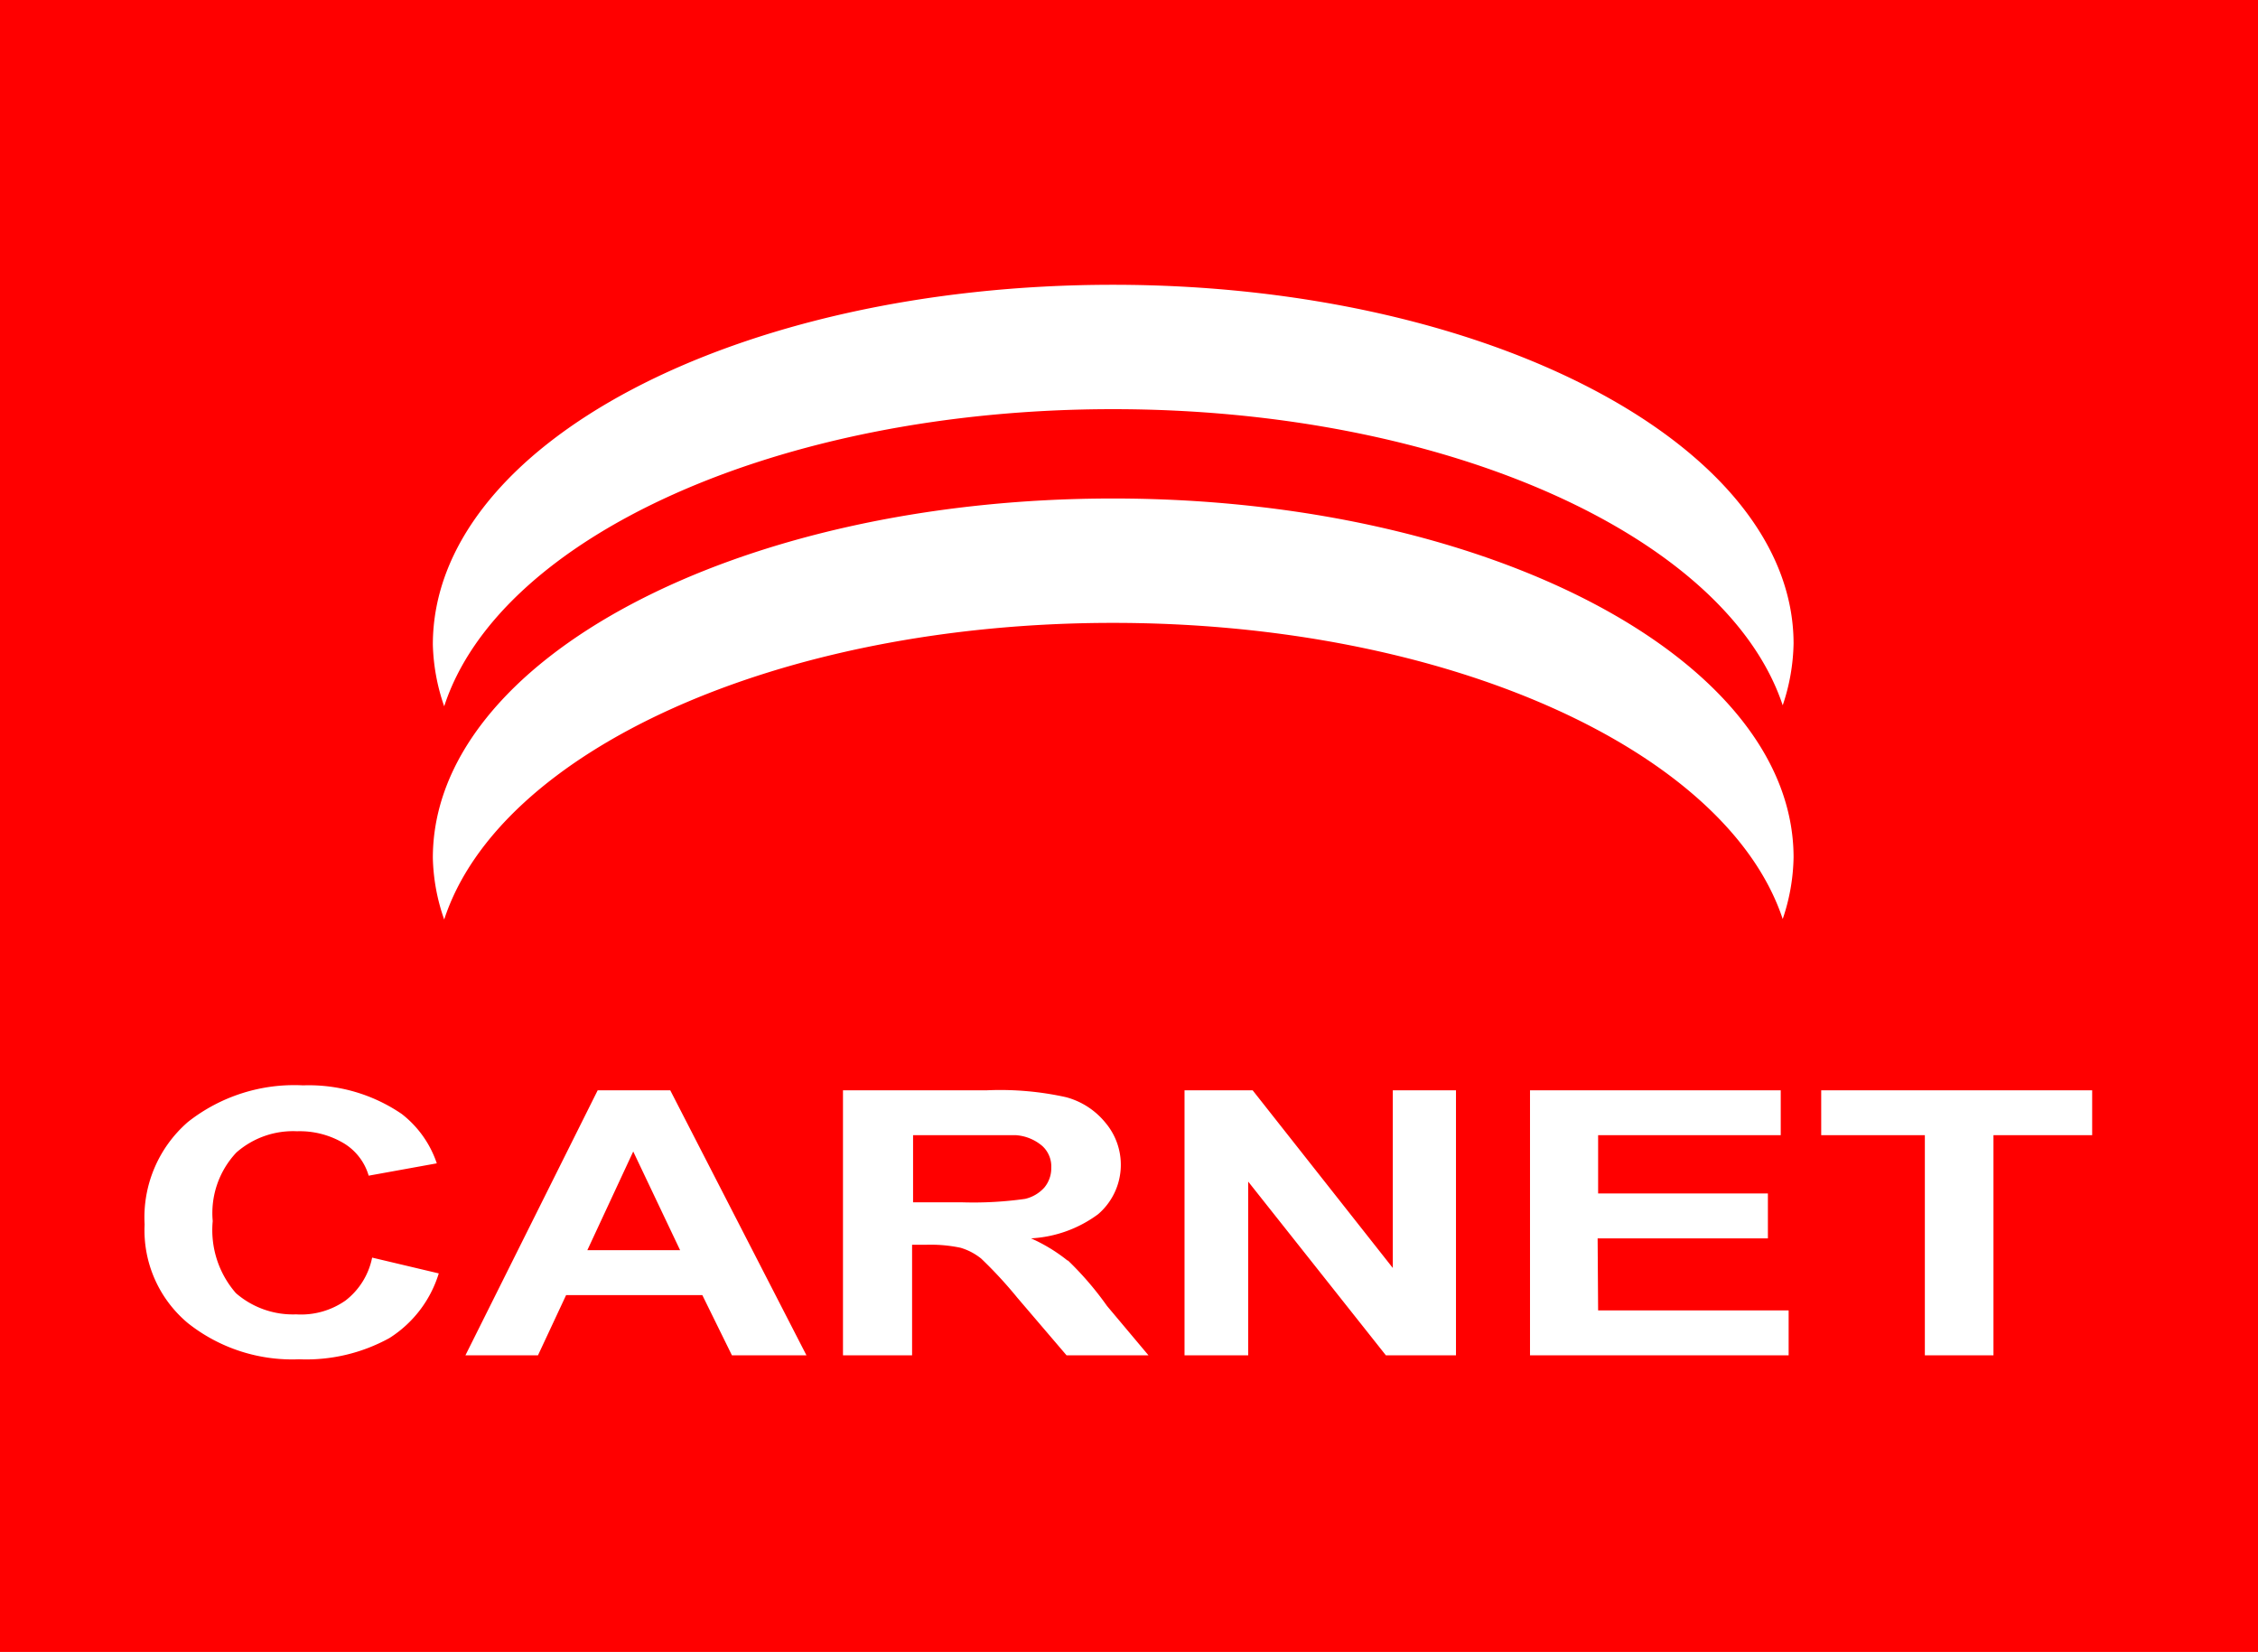 <svg xmlns="http://www.w3.org/2000/svg" viewBox="0 0 45.75 33.47"><defs><style>.cls-1{fill:red;}.cls-2{fill:#fff;}</style></defs><title>logo_carnet</title><g id="Capa_2" data-name="Capa 2"><g id="Layer_1" data-name="Layer 1"><rect class="cls-1" width="45.75" height="33.47"/><path class="cls-2" d="M22.55,12.62c6.8,0,12.44,2.6,13.57,6a4.06,4.06,0,0,0,.22-1.25c0-4-6.17-7.27-13.79-7.27S8.77,13.37,8.77,17.38A4,4,0,0,0,9,18.63C10.11,15.22,15.75,12.62,22.55,12.62Zm0-4.33c6.8,0,12.44,2.6,13.57,6a4.11,4.11,0,0,0,.22-1.25c0-4-6.17-7.27-13.79-7.27S8.77,9,8.77,13.06A4.1,4.1,0,0,0,9,14.31C10.11,10.89,15.75,8.29,22.55,8.29Zm5.67,17.4-2.84-3.6H24v5.37h1.29V23.94l2.79,3.52H29.5V22.09H28.22ZM7,26.35a1.57,1.57,0,0,1-1,.28,1.76,1.76,0,0,1-1.22-.43,1.94,1.94,0,0,1-.47-1.46,1.79,1.79,0,0,1,.48-1.39,1.74,1.74,0,0,1,1.23-.43,1.75,1.75,0,0,1,.94.24,1.14,1.14,0,0,1,.51.66l1.38-.25a2.12,2.12,0,0,0-.71-1,3.34,3.34,0,0,0-2-.58,3.48,3.48,0,0,0-2.33.74,2.56,2.56,0,0,0-.88,2.08,2.45,2.45,0,0,0,.88,2,3.4,3.4,0,0,0,2.25.73,3.49,3.49,0,0,0,1.83-.43,2.37,2.37,0,0,0,1-1.31l-1.35-.32A1.46,1.46,0,0,1,7,26.35Zm29.9-4.26V23H39v4.46h1.39V23h2v-.91Zm-4.53,3h3.45v-.91H32.38V23h3.7v-.91H31v5.37h5.24v-.91H32.38Zm-10.74.45a3.36,3.36,0,0,0-.74-.45,2.51,2.51,0,0,0,1.36-.49,1.32,1.32,0,0,0,.15-1.85,1.54,1.54,0,0,0-.8-.52,6.16,6.16,0,0,0-1.6-.14H17.08v5.37h1.4V25.22h.28a2.94,2.94,0,0,1,.7.06,1.21,1.21,0,0,1,.42.22,8.64,8.64,0,0,1,.73.79l1,1.17h1.66l-.84-1A6.45,6.45,0,0,0,21.64,25.54ZM19.5,24.36h-1V23h2.09a.92.92,0,0,1,.53.22.56.56,0,0,1,.18.44.61.61,0,0,1-.14.4.75.75,0,0,1-.39.23A7.45,7.45,0,0,1,19.5,24.36Zm-7.39-2.27L9.43,27.46H10.9l.57-1.22h2.76l.6,1.22h1.51l-2.76-5.37Zm-.21,3.24.93-2,.95,2Z"/></g></g></svg>